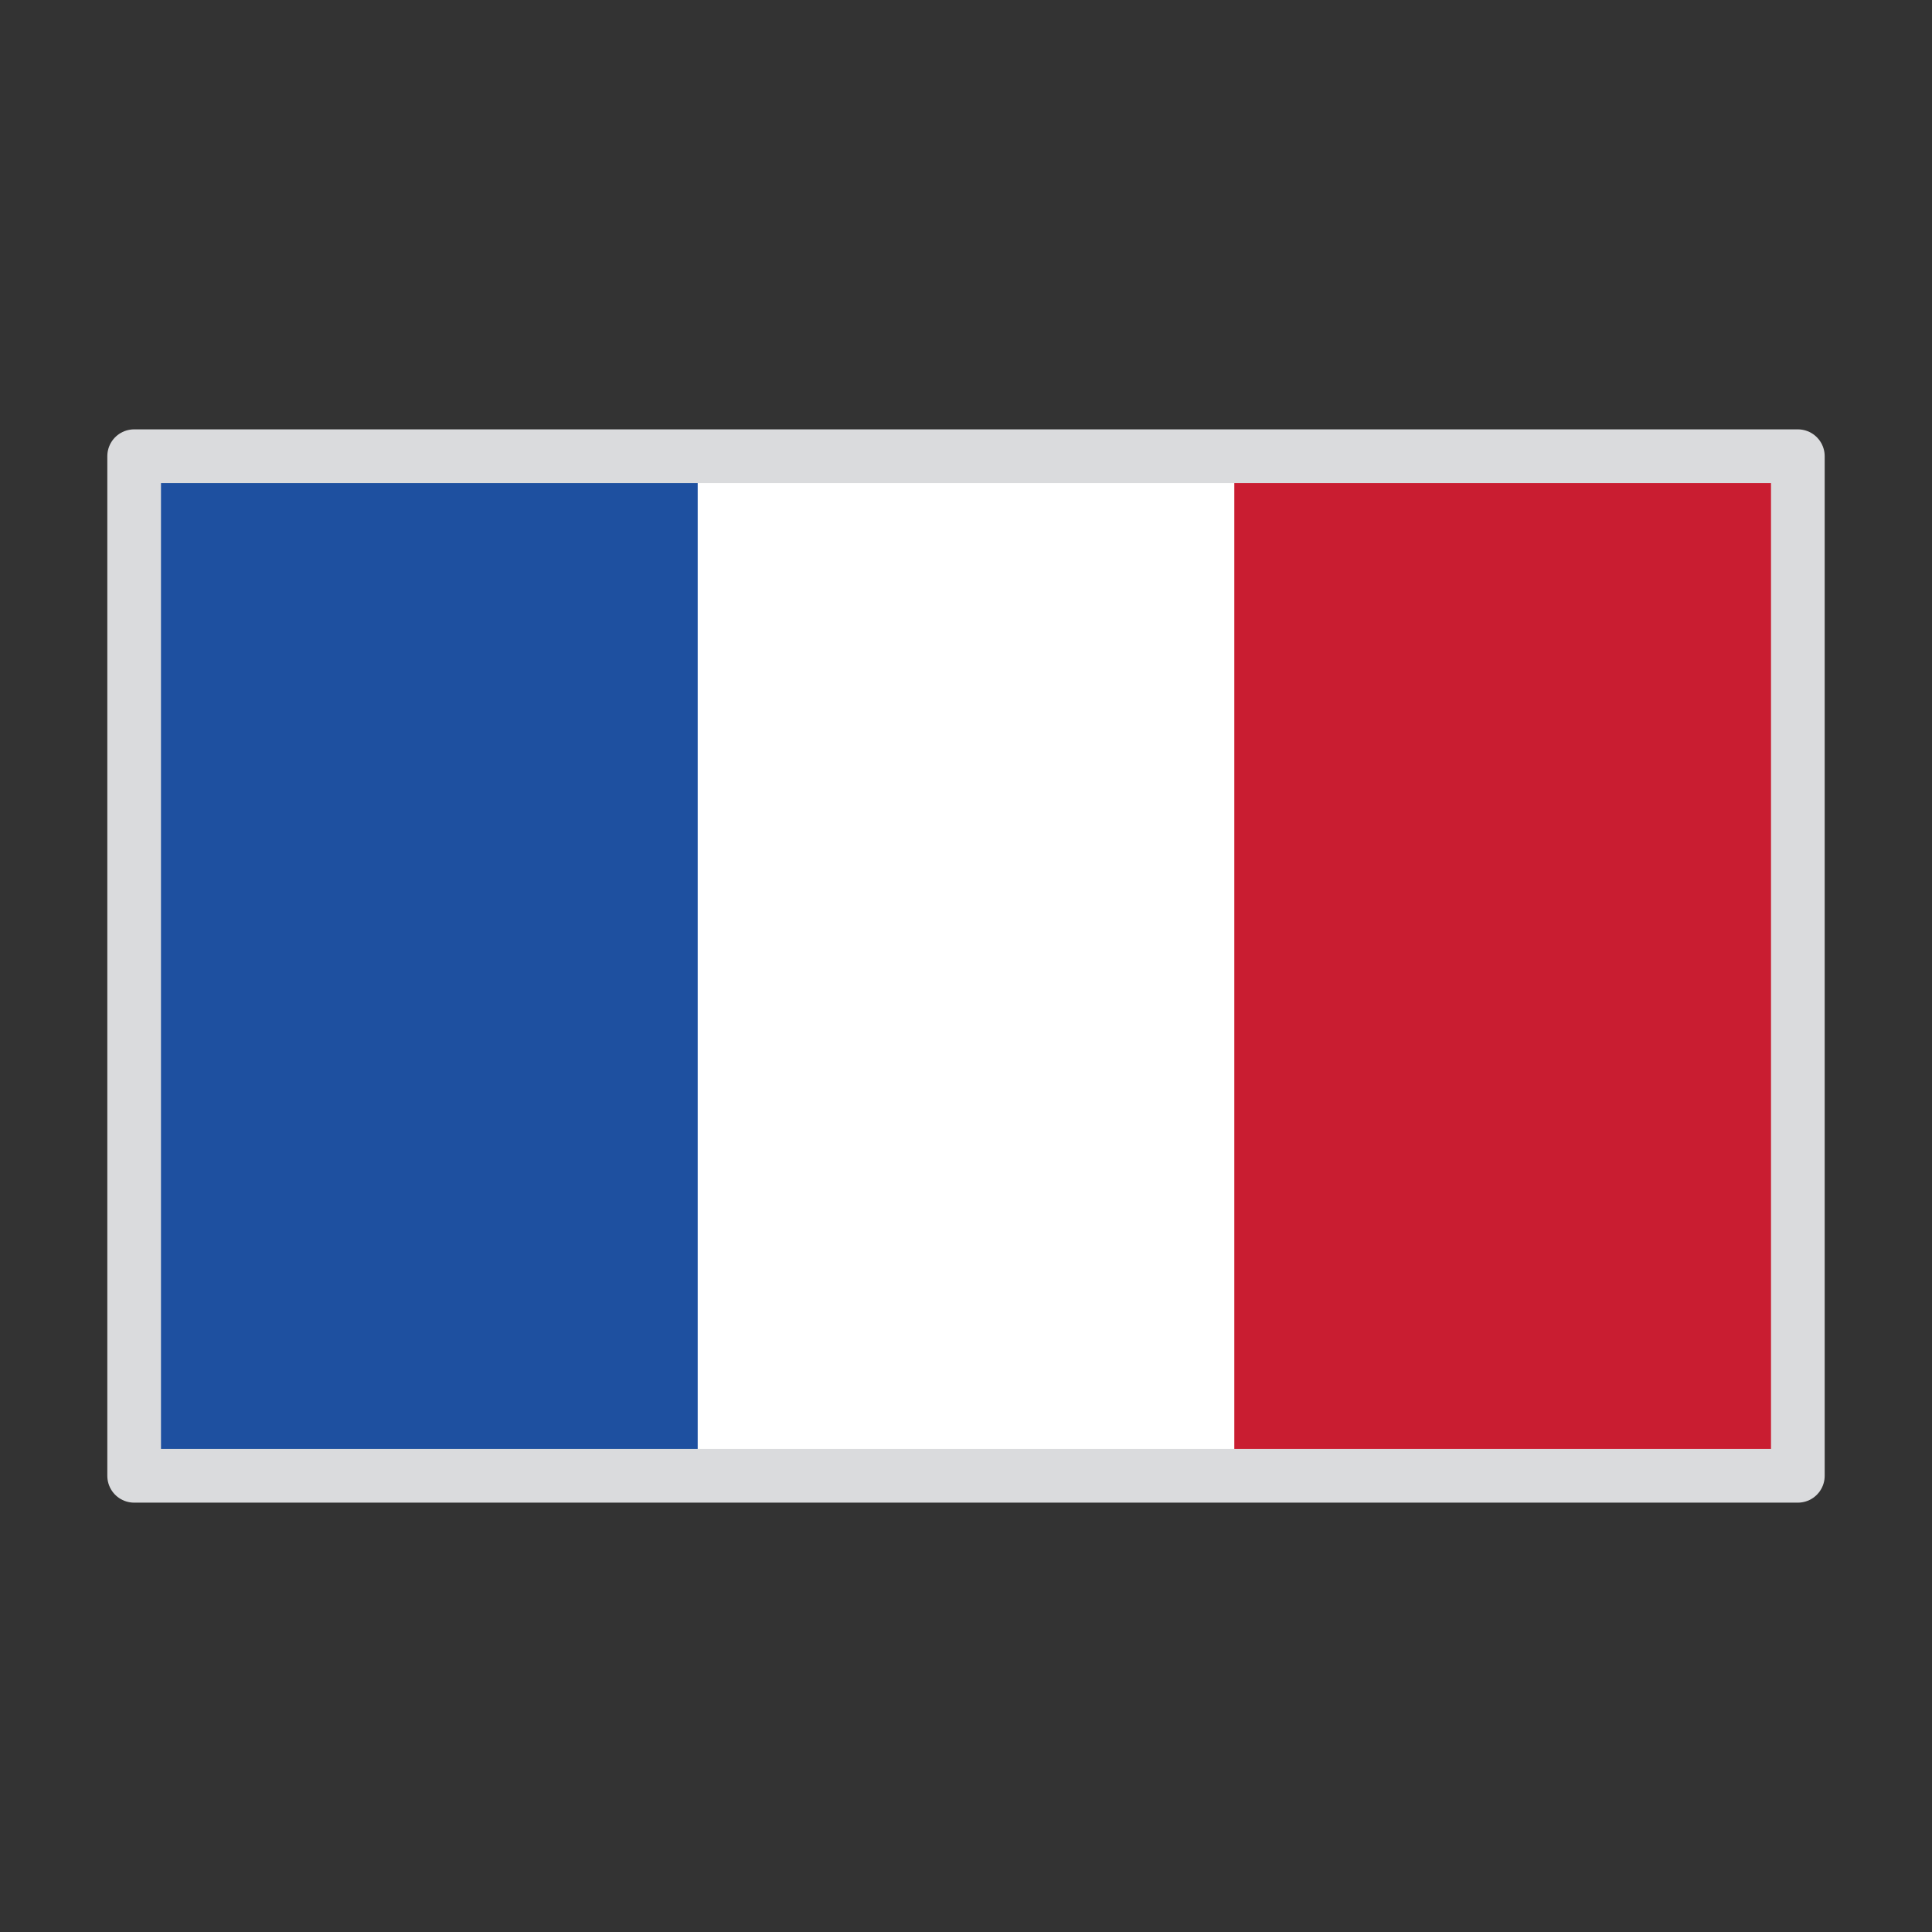 <svg width="32" height="32" viewBox="0 0 32 32" fill="none" xmlns="http://www.w3.org/2000/svg">
<rect x="0" y="0" width="32" height="32" fill="#333333" stroke="none"/>
<path d="M2.222 7.556H29.778V24.444H2.222V7.556Z" fill="white"/>
<path d="M2.222 7.556H11.556V24.444H2.222V7.556Z" fill="#1E50A0"/>
<path d="M20.444 7.556H29.778V24.444H20.444V7.556Z" fill="#C91D31"/>
<path d="M2.222 7.556H29.778V24.444H2.222V7.556Z" stroke="#DADBDD" stroke-width="0.889" stroke-linecap="round" stroke-linejoin="round"/>
</svg>
